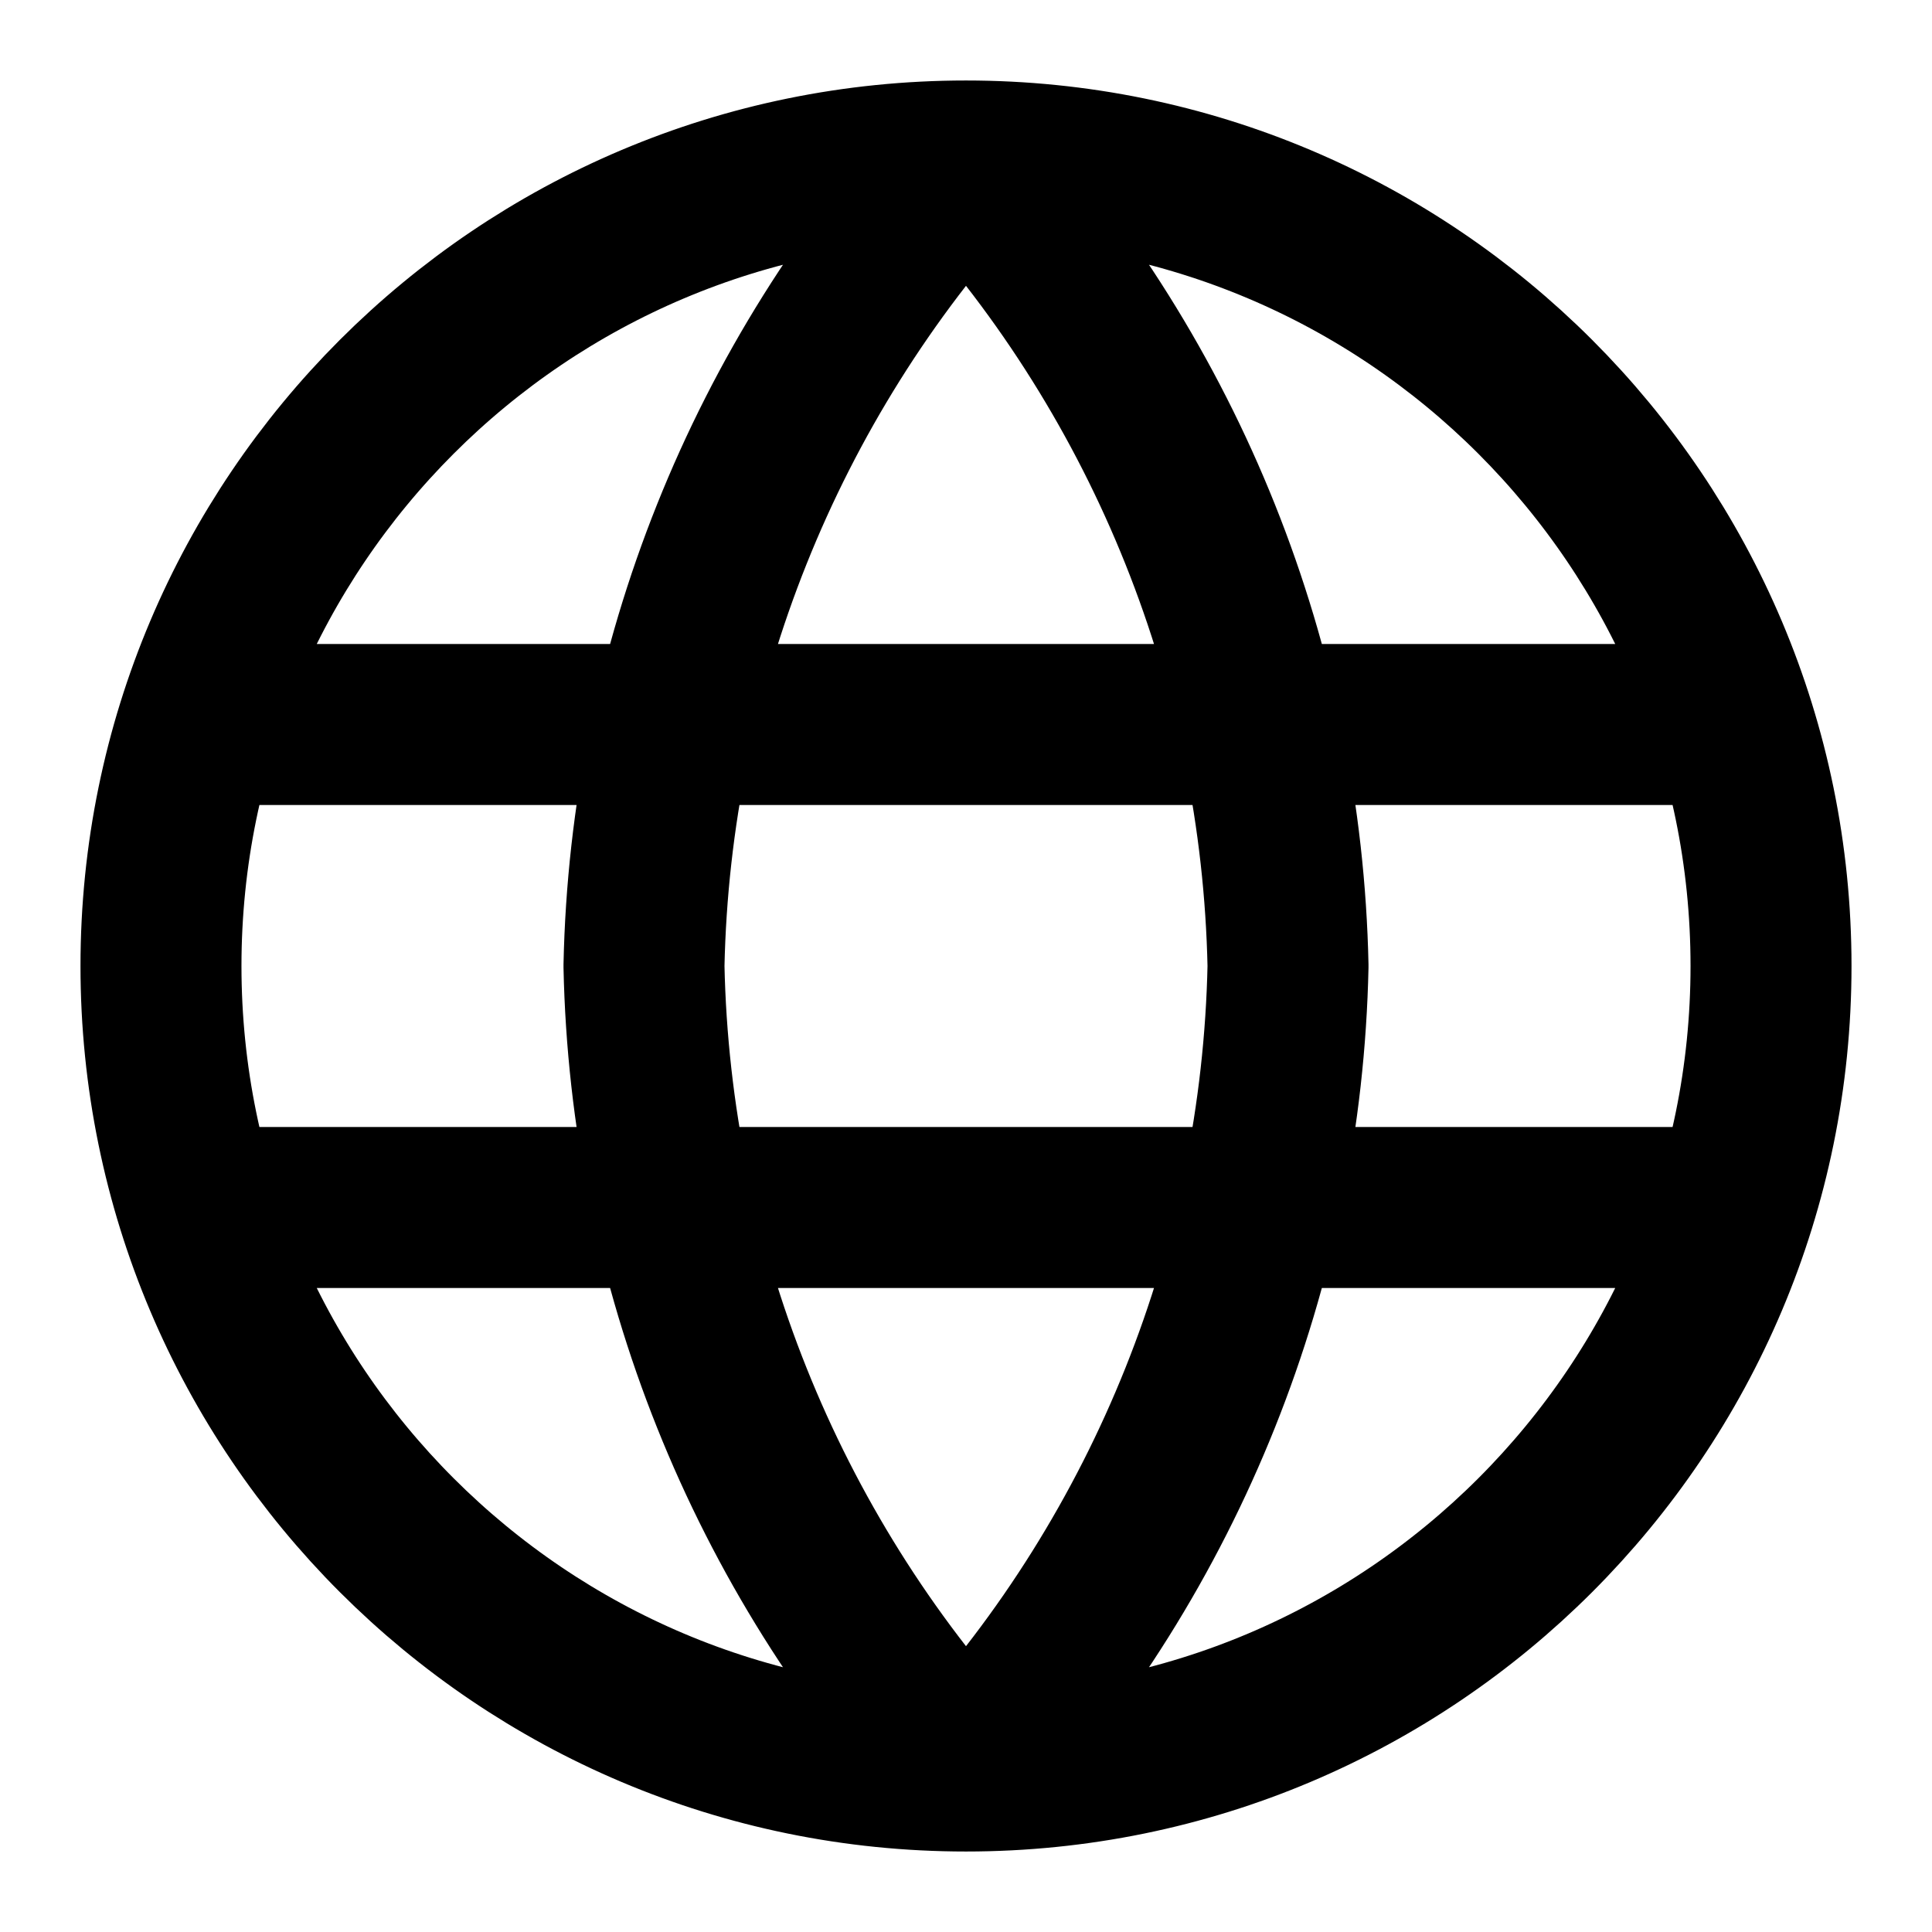 <svg width="28" height="28" viewBox="0 0 28 28" fill="none" xmlns="http://www.w3.org/2000/svg">
<g id="globe-02">
<path id="Icon" d="M14 2.333C16.918 5.528 18.576 9.674 18.667 14C18.576 18.326 16.918 22.472 14 25.667M14 2.333C11.082 5.528 9.423 9.674 9.333 14C9.423 18.326 11.082 22.472 14 25.667M14 2.333C7.557 2.333 2.333 7.557 2.333 14C2.333 20.443 7.557 25.667 14 25.667M14 2.333C20.443 2.333 25.667 7.557 25.667 14C25.667 20.443 20.443 25.667 14 25.667M2.917 10.5H25.083M2.917 17.5H25.083" stroke="black" stroke-width="2.333" stroke-linecap="round" stroke-linejoin="round"/>
</g>
</svg>

